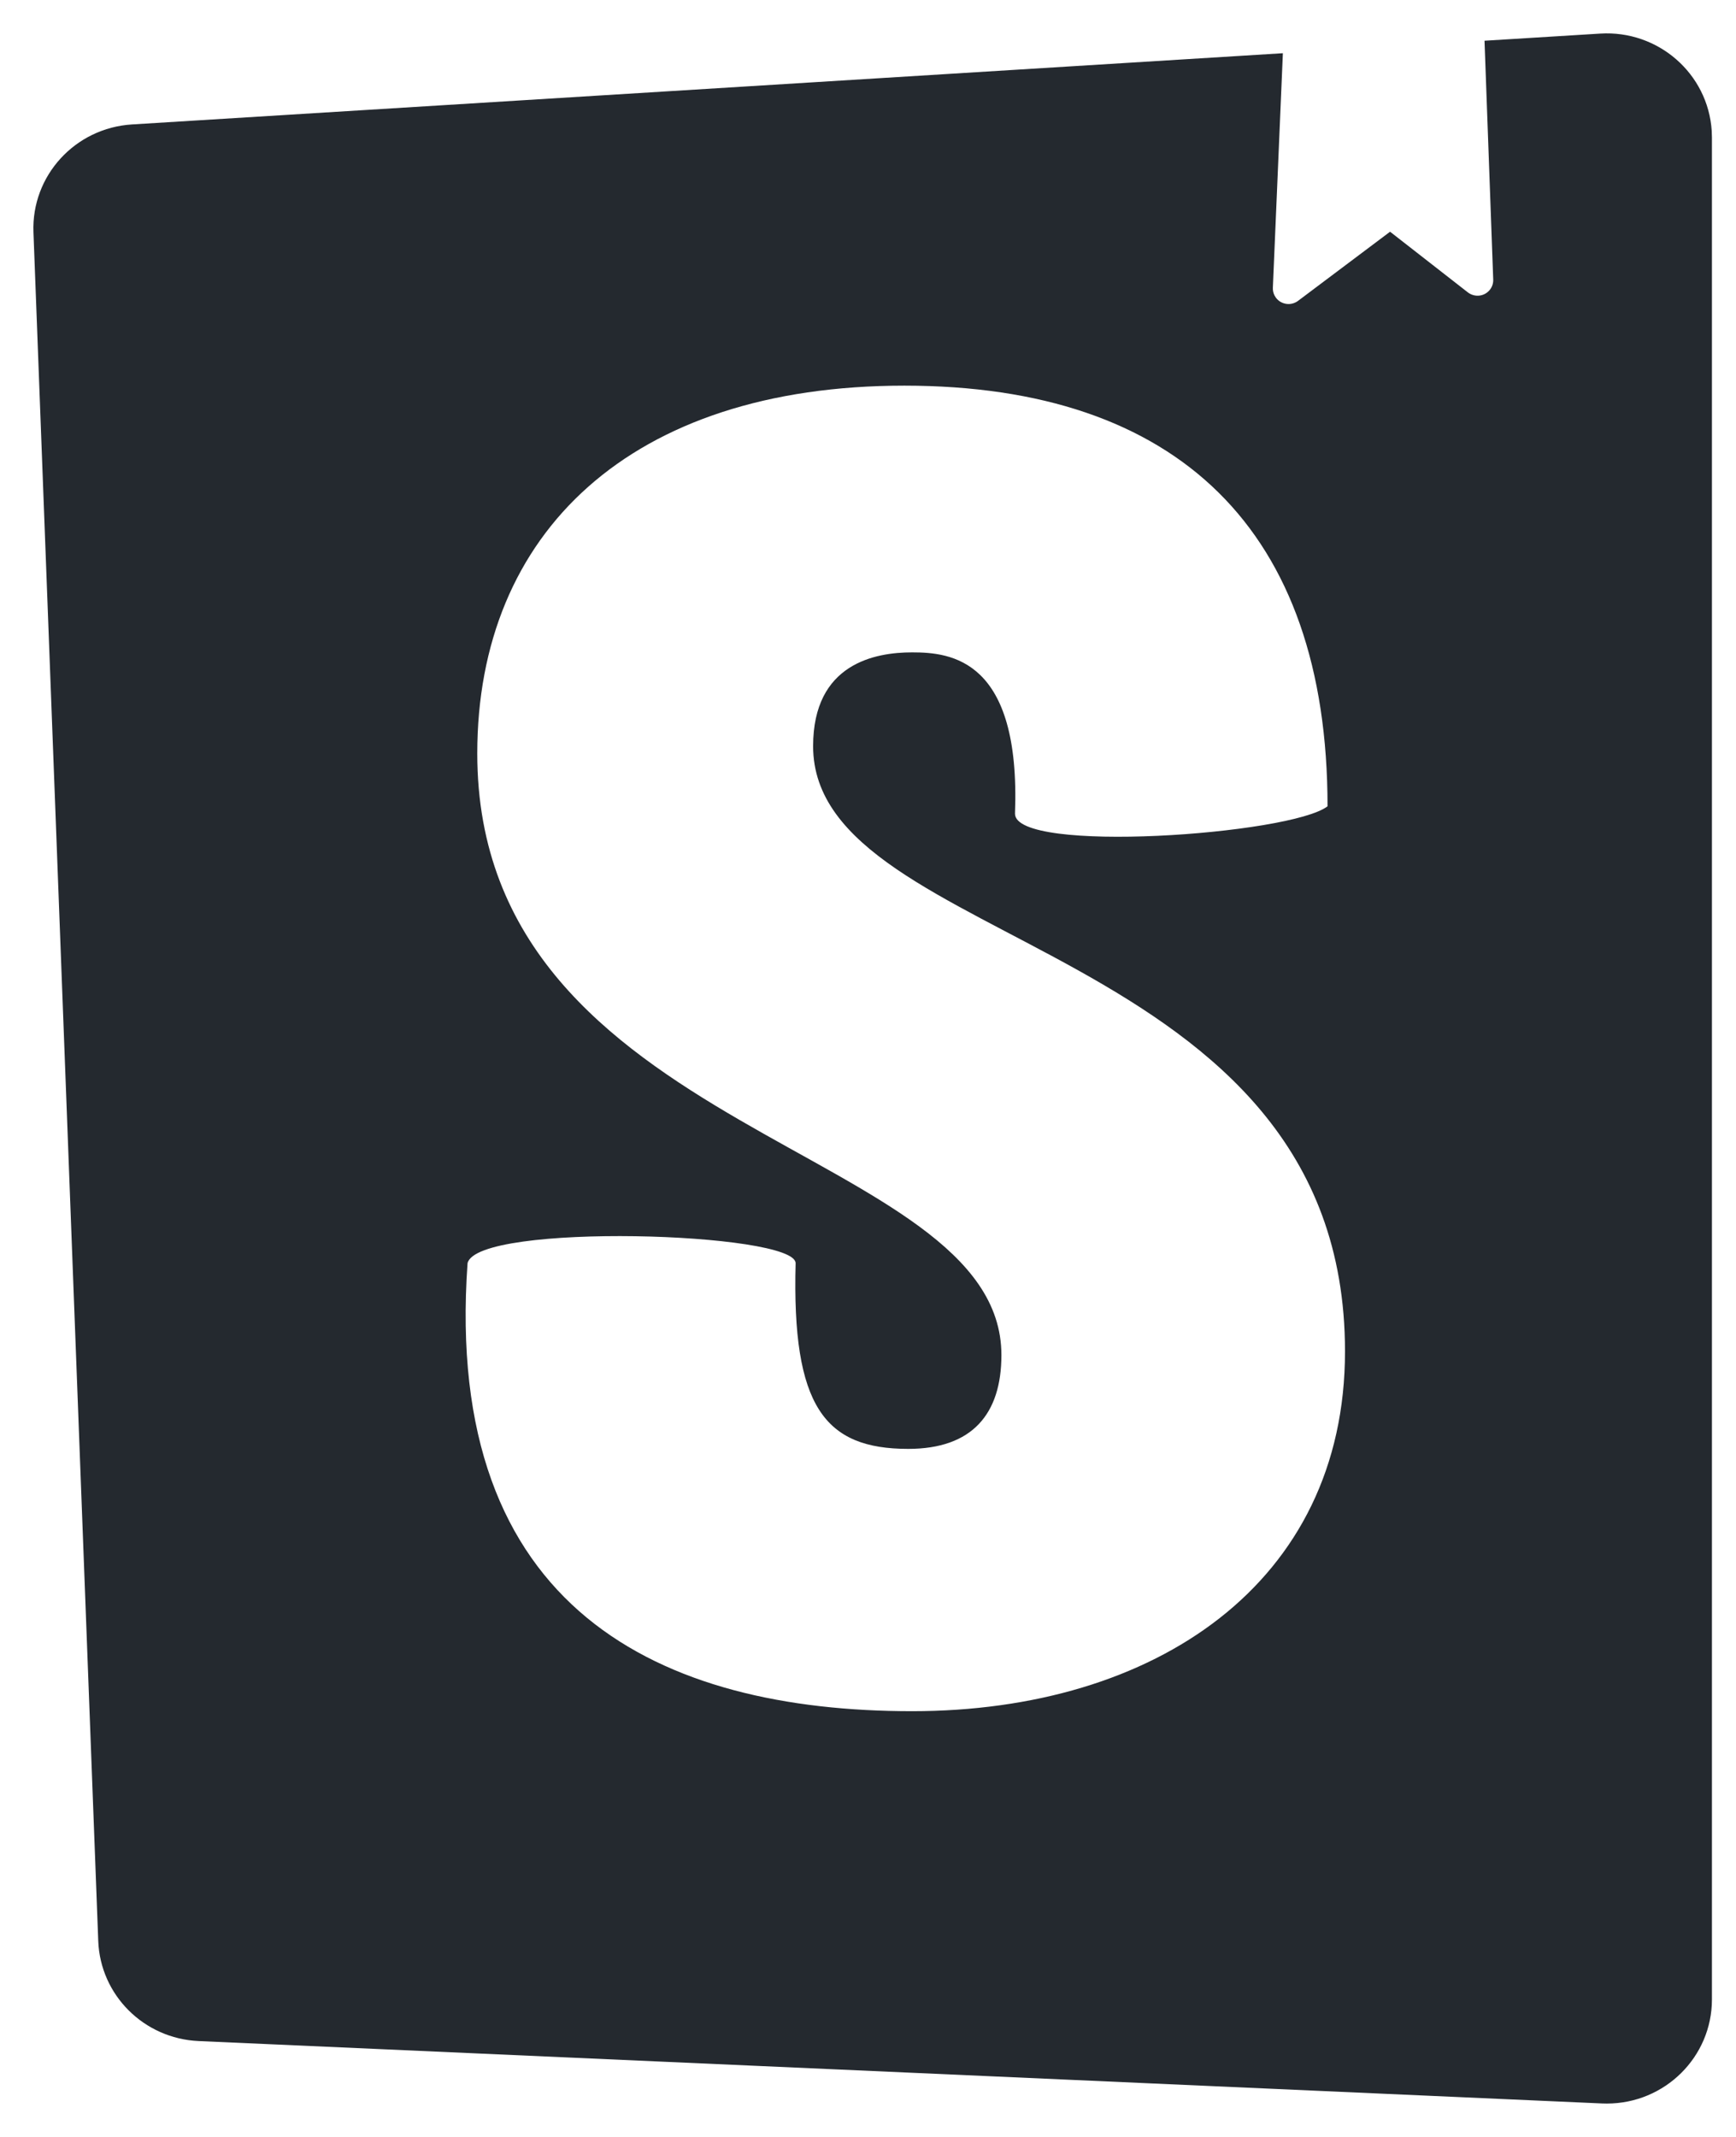<svg xmlns="http://www.w3.org/2000/svg" viewBox="0 0 52 64">
    <path fill="#24292f" fill-rule="nonzero" d="M51.273,3.923 C51.277,3.988 51.279,4.052 51.279,4.117 L51.279,59.883 C51.279,61.604 49.869,63 48.13,63 C48.082,63 48.035,62.999 47.988,62.997 L5.949,61.128 C4.311,61.055 3.004,59.752 2.943,58.131 L1.002,6.955 C0.938,5.265 2.248,3.832 3.953,3.727 L38.427,1.594 L38.127,8.621 C38.124,8.702 38.142,8.782 38.179,8.853 L38.222,8.921 C38.379,9.126 38.674,9.166 38.881,9.011 L38.881,9.011 L41.638,6.94 L43.967,8.756 C44.055,8.824 44.163,8.859 44.275,8.856 C44.534,8.847 44.737,8.631 44.728,8.375 L44.728,8.375 L44.467,1.22 L47.933,1.006 C49.669,0.899 51.164,2.205 51.273,3.923 Z M27.089,11.55 C18.89,11.55 14.296,15.957 14.296,22.568 C14.296,34.082 29.996,34.303 29.996,40.583 C29.996,42.346 29.124,43.393 27.205,43.393 C24.705,43.393 23.716,42.129 23.832,37.832 C23.832,36.9 14.296,36.609 14.005,37.832 C13.265,48.245 19.82,51.249 27.321,51.249 C34.59,51.249 40.288,47.414 40.288,40.473 C40.288,28.132 24.356,28.463 24.356,22.348 C24.356,19.869 26.216,19.538 27.321,19.538 C28.484,19.538 30.577,19.741 30.403,24.369 C30.403,25.581 38.657,25 39.765,24.148 C39.765,15.89 35.287,11.55 27.089,11.55 Z"/>
</svg>
